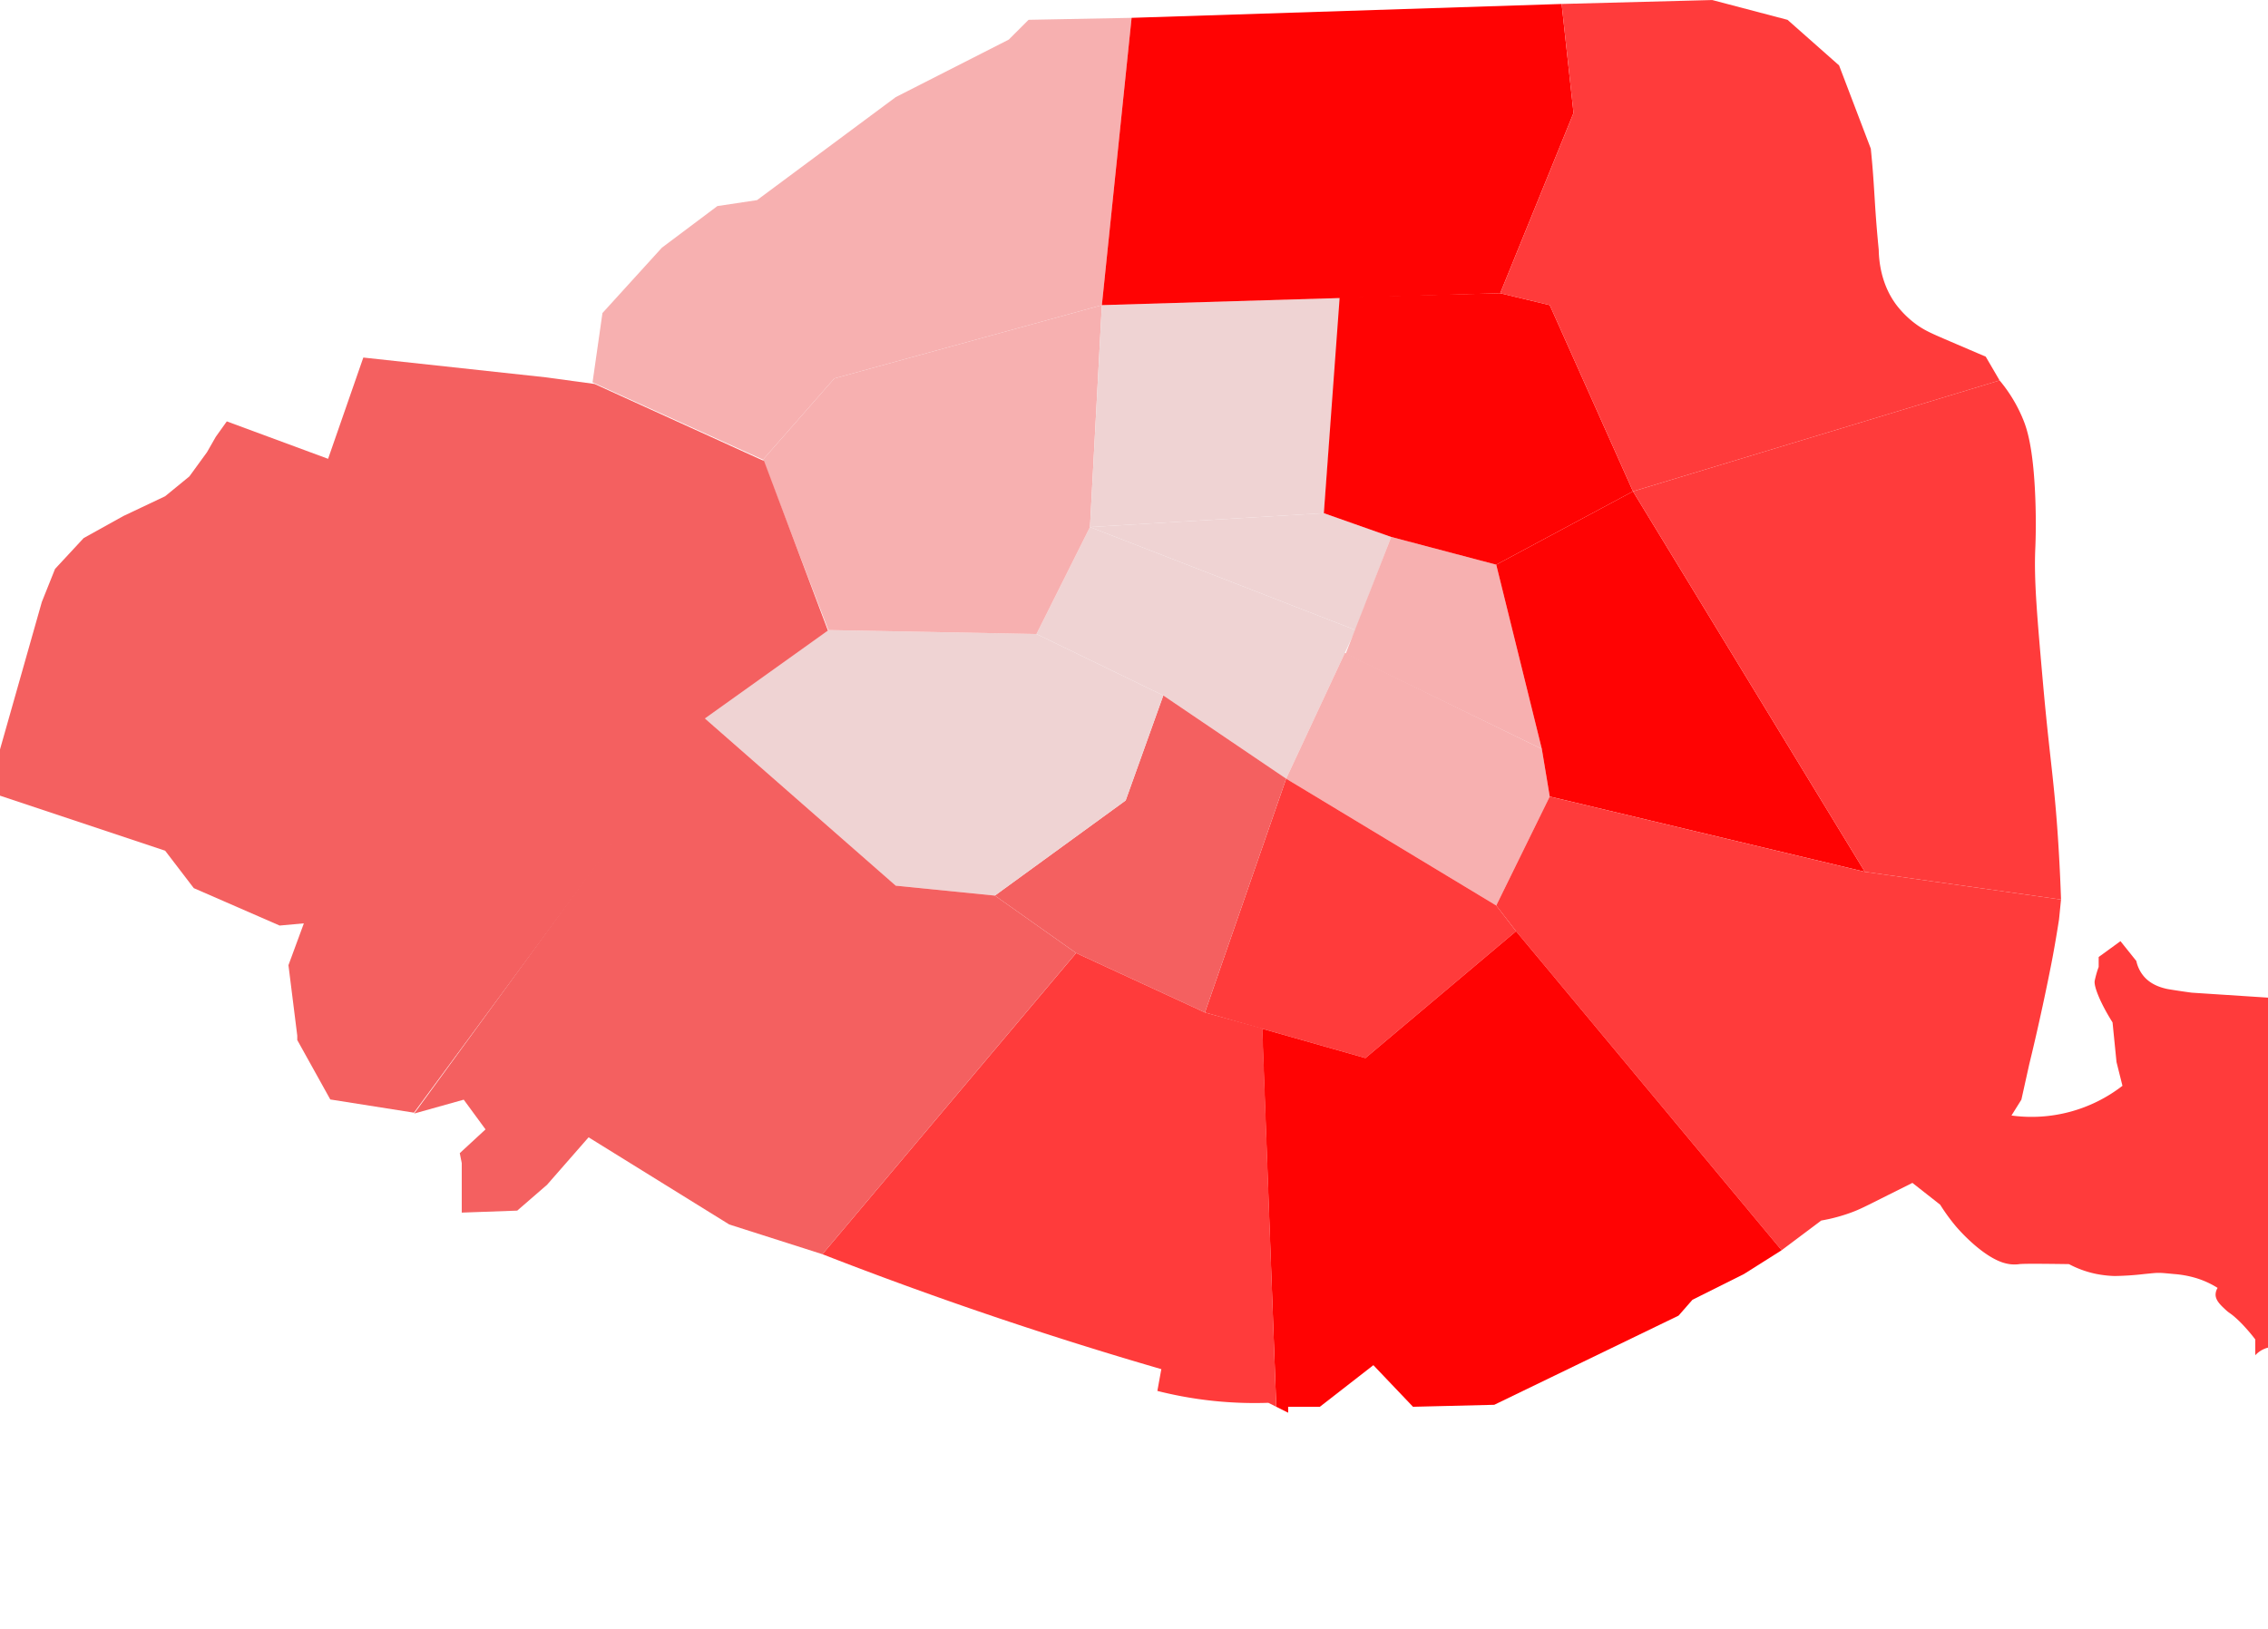 <svg
   xmlns:dc="http://purl.org/dc/elements/1.1/"
   xmlns:cc="http://creativecommons.org/ns#"
   xmlns:rdf="http://www.w3.org/1999/02/22-rdf-syntax-ns#"
   xmlns:svg="http://www.w3.org/2000/svg"
   xmlns="http://www.w3.org/2000/svg"
   xmlns:sodipodi="http://sodipodi.sourceforge.net/DTD/sodipodi-0.dtd"
   xmlns:inkscape="http://www.inkscape.org/namespaces/inkscape"
   width="1030"
   height="740"
   id="svg2"
   sodipodi:version="0.32"
   inkscape:version="0.46"
   version="1.0"
   sodipodi:docbase="C:\Documents and Settings\Robin\Bureau"
   sodipodi:docname="Paris.svg"
   inkscape:output_extension="org.inkscape.output.svg.inkscape">
  <defs
     id="defs4">
    <inkscape:perspective
       sodipodi:type="inkscape:persp3d"
       inkscape:vp_x="0 : 370 : 1"
       inkscape:vp_y="0 : 1000 : 0"
       inkscape:vp_z="1030 : 370 : 1"
       inkscape:persp3d-origin="515 : 246.66667 : 1"
       id="perspective91" />
  </defs>
  <sodipodi:namedview
     id="base"
     pagecolor="#ffffff"
     bordercolor="#666666"
     borderopacity="1.0"
     gridtolerance="10000"
     guidetolerance="10"
     objecttolerance="10"
     inkscape:pageopacity="0.0"
     inkscape:pageshadow="2"
     inkscape:zoom="0.78108108"
     inkscape:cx="515"
     inkscape:cy="370"
     inkscape:document-units="px"
     inkscape:current-layer="svg2"
     width="1030px"
     height="740px"
     showguides="true"
     inkscape:guide-bbox="true"
     inkscape:window-width="1148"
     inkscape:window-height="774"
     inkscape:window-x="0"
     inkscape:window-y="25"
     showgrid="false" />
  <style
     type="text/css"
     id="style_css_sheet">

   </style>

   <path data-arrdt="75001" d="M495.01 239.4 615.61 286.2 584.11 353.7 528.31 315.9 470.71 288 495.01 239.4z" style="fill:#efd3d3"/>
   <path data-arrdt="75002" d="M495.01 239.4 601.21 233.1 631.81 243.9 615.61 286.2 495.01 239.4z" style="fill:#efd3d3"/>
   <path data-arrdt="75003" d="M631.81 243.9 611.11 297 700.21 340.2 679.51 256.5 631.81 243.9z" style="fill:#f7b0b0"/>
   <path data-arrdt="75004" d="M610.78 296.55 584.11 353.7 679.51 411.31 703.81 361.81 700.21 340.2 610.78 296.55z" style="fill:#f7b0b0"/>
   <path data-arrdt="75005" d="M584.11 353.7 679.51 411.31 688.51 423 620.11 480.61 547.21 459.91 584.11 353.7z" style="fill:#ff3b3b"/>
   <path data-arrdt="75006" d="M451.81 406.81 488.71 432.9 547.21 459.91 584.11 353.7 528.31 315.9 511.21 363.61 451.81 406.81z" style="fill:#f46060"/>
   <path data-arrdt="75007" d="M319.5 325.8 376.2 286.2 470.71 288 528.31 315.9 511.21 363.61 451.81 406.81 406.81 402.31 319.5 325.8z" style="fill:#efd3d3"/>
   <path data-arrdt="75008" d="M346.5 208.8 376.2 286.2 470.71 288 495.01 239.4 500.41 138.6 378.9 171.9 346.5 208.8z" style="fill:#f7b0b0"/>
   <path data-arrdt="75009" d="M495.01 239.4 500.41 138.6 608.86 135.36 601.21 233.1 495.01 239.4z" style="fill:#efd3d3"/>
   <path data-arrdt="75010" d="M601.21 233.1 608.41 135 681.31 133.2 703.81 138.6 741.61 223.2 679.51 256.5 631.81 243.9 601.21 233.1z" style="fill:#ff0303"/>
   <path data-arrdt="75011" d="M679.51 256.5 700.21 340.2 703.81 361.81 846.91 396 741.61 223.2 679.51 256.5z" style="fill:#ff0303"/>
   <path data-arrdt="75012" d="M1015.51,611.89l9,11.7,120.6,144.9,18-13.5a77.29,77.29,0,0,0,13.5-3.6c4.06-1.49,6.51-2.78,17.1-8.1l10.8-5.4,12.6,9.9a89.17,89.17,0,0,0,7.2,9.9s10.47,12.49,20.7,16.2a19.63,19.63,0,0,0,3.6.9,17,17,0,0,0,3.84.08l.66-.08c1.34-.18,7.65-.22,22.5,0a46.2,46.2,0,0,0,12.6,4.5,50.5,50.5,0,0,0,8.1.9,132.22,132.22,0,0,0,13.5-.9c6.75-.65,5.8-.74,13.5,0a47.08,47.08,0,0,1,9.9,1.8,40.42,40.42,0,0,1,9.9,4.5,6.15,6.15,0,0,0-.9,2.7c-.22,2.86,2.29,5.13,4.5,7.2,1.83,1.71,2,1.39,4.5,3.6a54,54,0,0,1,4.5,4.5c1.27,1.39,2.83,3.19,4.5,5.4v7.2c4.25-4.54,10.49-4.73,13.5-1.8s1.88,7.76,1.8,8.1H1389l9,2.7,39.6.9,14.4,5.4,29.7.9.9-4.5,15.3-9.9,6.3-20.7,7.2-19.8,4.5-21.6-6.3-3.6-.9-9c.3-6.88,1.9-22.66,12.6-28.8a17.77,17.77,0,0,1,1.8-.9,32.92,32.92,0,0,0,7.2-8.1c2.18-3.46,5.51-8.75,4.5-15.3a17.57,17.57,0,0,0-3.6-8.1,71.57,71.57,0,0,1-9-13.5c-1.61-3.17-1.9-4.37-3.6-7.2a49.37,49.37,0,0,0-9-10.8c-6.57-6-13.06-8.75-18-10.8a82.7,82.7,0,0,0-14.4-4.5c-21.55-4.73-51.34-10-55.8-10.8l-.9-7.2-28.8-.9-.9,11.7-13.5-1.8-4.5,27.9-41.4-2.7c-1.47-.19-3.65-.49-6.3-.9-3.11-.48-4.66-.72-5.4-.9-2-.5-6.52-1.61-9.9-5.4a16,16,0,0,1-3.6-7.2l-7.2-9-9.9,7.2v4.5c-.23.62-.56,1.55-.9,2.7,0,0-.58,2-.9,3.6-.47,2.41,2.43,9.92,8.1,18.9l1.8,18,2.7,10.8a67.46,67.46,0,0,1-50.4,13.5l4.5-7.2,3.6-16.2q1.85-7.56,3.6-15.3,3.43-15.11,6.3-29.7c1.8-9,3.6-20.7,3.6-20.7l.9-9-89.1-12.6-143.1-34.2Z" transform="translate(-336 -200.58)" style="fill:#ff3b3b"/>
   <path data-arrdt="75013" d="M620.11 480.61 688.51 423 809.11 567.91 792.01 578.71 772.21 588.61 768.61 590.41 762.31 597.61 678.61 638.11 641.71 639.01 623.71 620.11 599.41 639.01 585.01 639.01 585.01 641.71 579.61 639.01 573.2 467.29 620.11 480.61z" style="fill:#ff0303"/>
   <path data-arrdt="75014" d="M709.5,770.29l115.21-136.8,58.5,27,26.1,7.2,6.3,171.9-3.6-1.8a180.33,180.33,0,0,1-50.4-5.4l1.8-9.9q-19.15-5.55-38.7-11.7C784.33,798.1,745.92,784.48,709.5,770.29Z" transform="translate(-336 -200.58)" style="fill:#ff3b3b"/>
   <path data-arrdt="75015" d="M188.1 505.81 319.5 325.8 406.81 402.31 451.81 406.81 488.71 432.9 373.5 569.71 331.2 556.21 267.3 516.61 248.4 538.21 234.9 549.91 209.7 550.81 209.7 528.31 208.8 523.81 220.5 513.01 210.6 499.51 188.1 505.81z" style="fill:#f46060"/>
   <path data-arrdt="75016" d="M0 361.42 0 340.42 19 273.42 25 258.42 38 244.41 56 234.41 75 225.41 86 216.41 94 205.41 98 198.41 103 191.41 149 208.41 165 162.41 248 171.41 270 174.41 347 209.41 376 286.42 320 326.42 188 505.42 150 499.42 135 472.42 135 470.42 131 438.42 138 419.42 127 420.42 88 403.42 75 386.42 0 361.42z" style="fill:#f46060"/>
   <path data-arrdt="75017" d="M269.1 173.7 346.5 208.8 378.9 171.9 500.41 138.6 513.91 8.1 513.91 8.1 467.11 9 460.81 15.3 459.01 17.1 458.11 18 406.81 44.1 343.8 90.9 325.8 93.6 300.6 112.5 273.6 142.2 269.1 173.7z" style="fill:#f7b0b0"/>
   <path data-arrdt="75018" d="M500.41 138.6 513.91 8.1 709.21 1.8 714.61 51.3 681.31 133.2 500.41 138.6z" style="fill:#ff0303"/>
   <path data-arrdt="75019" d="M1045.21,202.38l5.4,49.51-33.3,81.9,22.5,5.4,37.8,84.6,166.5-50.4-6.3-10.8c-3.7-1.58-10.17-4.34-18.9-8.1-6.2-2.68-9.51-4.14-13.5-7.2a44.09,44.09,0,0,1-8.1-8.1c-7.13-9.45-8-20.24-8.1-25.2q-.49-5-.9-9.9c-.88-10.82-1-15.64-1.8-26.1q-.4-5-.9-9.9l-14.4-37.8-23.4-20.7-34.2-9Z" transform="translate(-336 -200.58)" style="fill:#ff3b3b"/>
   <path data-arrdt="75020" d="M1244.11,373.39l-166.5,50.4,105.3,172.8,89.1,12.6c-.16-4.61-.43-11.48-.9-19.8-1.81-32.31-4-41.72-7.2-77.4-2.81-31.8-4.21-47.69-3.6-62.1.08-1.76.49-11,0-23.4-.9-22.91-3.9-31.37-5.4-35.1A67.26,67.26,0,0,0,1244.11,373.39Z" transform="translate(-336 -200.58)" style="fill:#ff3b3b"/>
</svg>
